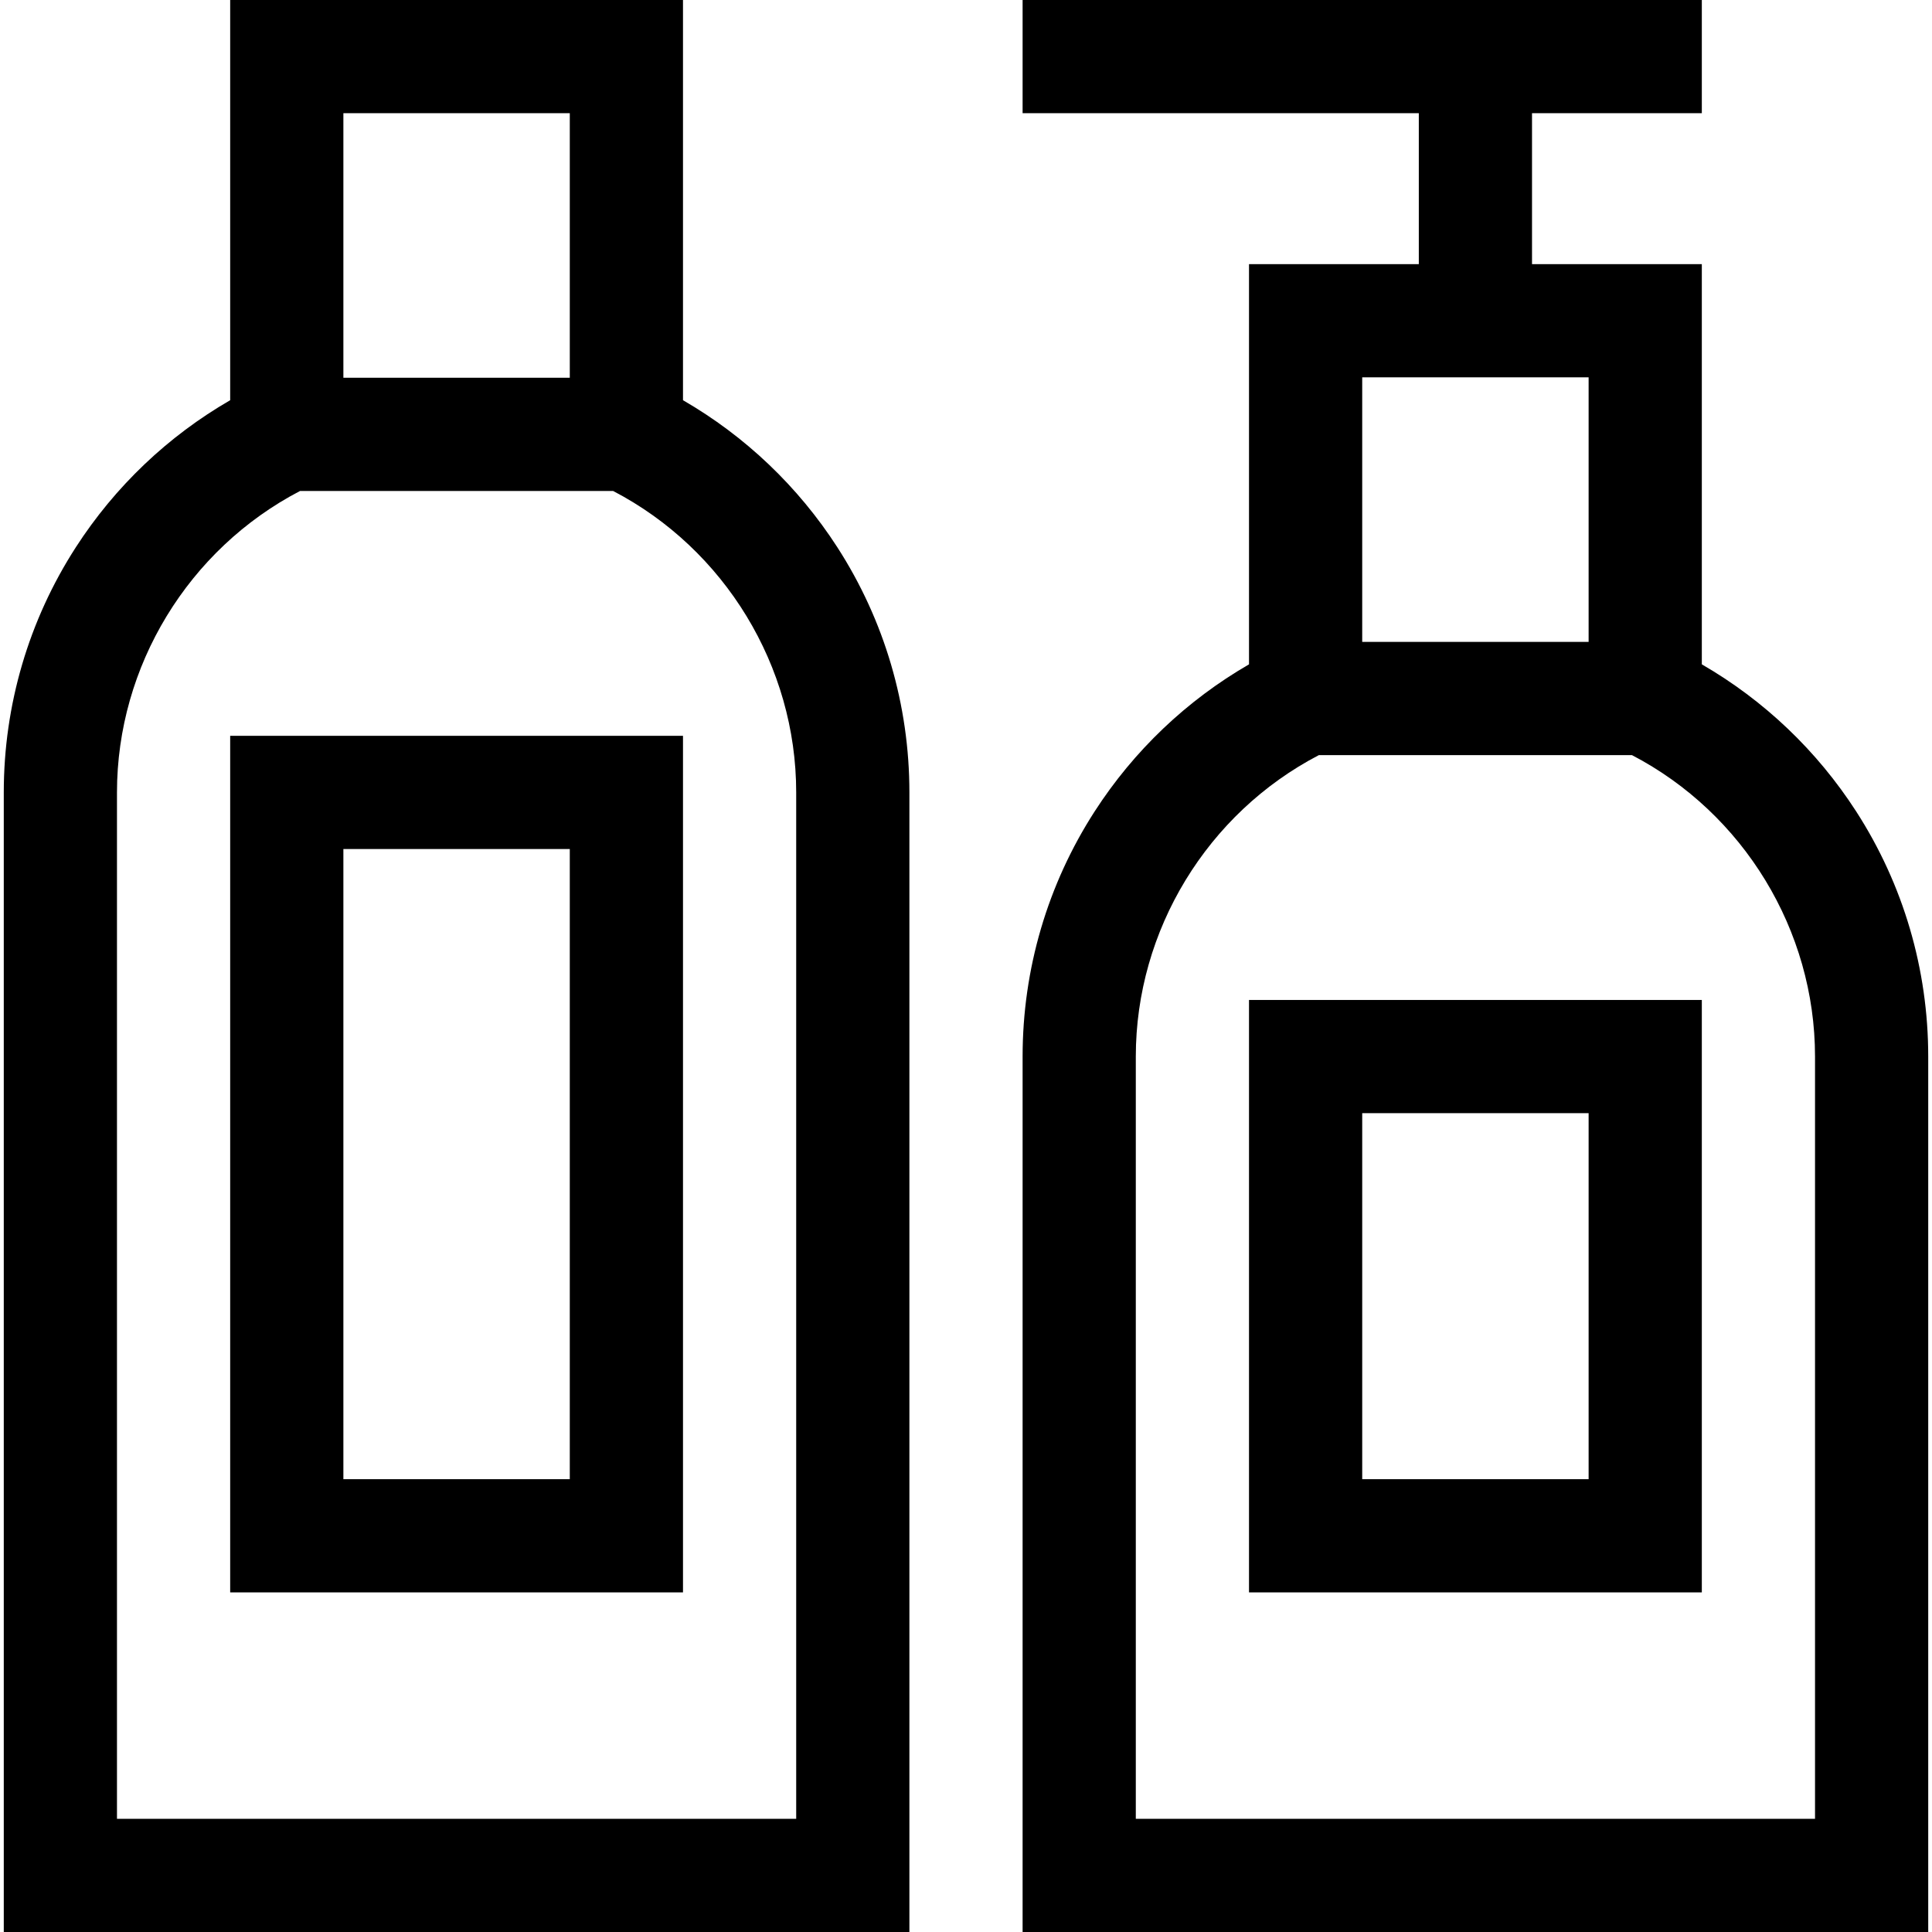 <?xml version="1.0" encoding="iso-8859-1"?>
<!-- Generator: Adobe Illustrator 19.0.0, SVG Export Plug-In . SVG Version: 6.00 Build 0)  -->
<svg version="1.1" id="Capa_1" xmlns="http://www.w3.org/2000/svg" xmlns:xlink="http://www.w3.org/1999/xlink" x="0px" y="0px"
	 viewBox="0 0 512 512" style="enable-background:new 0 0 512 512;" xml:space="preserve">
<g>
	<g>
		<path d="M331,265v157h120V265H331z M421,392h-60v-97h60V392z"/>
	</g>
</g>
<g>
	<g>
		<path d="M491.907,215.037C481.511,198.92,467.489,185.589,451,176.06V70h-45V30h45V0H271v30h105v40h-45v106.061
			c-16.489,9.528-30.511,22.86-40.907,38.977C277.602,234.401,271,256.865,271,280v232h240V280
			C511,256.865,504.398,234.401,491.907,215.037z M361,100h60v70.11h-60V100z M481,482H301V280c0-33.481,18.94-64.485,48.522-79.89
			h82.956C462.06,215.515,481,246.519,481,280V482z"/>
	</g>
</g>
<g>
	<g>
		<path d="M61,195v227h120V195H61z M151,392H91V225h60V392z"/>
	</g>
</g>
<g>
	<g>
		<path d="M221.907,145.037c-10.396-16.117-24.418-29.448-40.907-38.976V0H61v106.061c-16.489,9.528-30.511,22.86-40.907,38.977
			C7.602,164.401,1,186.865,1,210v302h240V210C241,186.865,234.398,164.401,221.907,145.037z M91,30h60v70.11H91V30z M211,482H31
			V210c0-33.481,18.94-64.485,48.522-79.89h82.956C192.06,145.515,211,176.519,211,210V482z"/>
	</g>
</g>
<g>
</g>
<g>
</g>
<g>
</g>
<g>
</g>
<g>
</g>
<g>
</g>
<g>
</g>
<g>
</g>
<g>
</g>
<g>
</g>
<g>
</g>
<g>
</g>
<g>
</g>
<g>
</g>
<g>
</g>
</svg>
